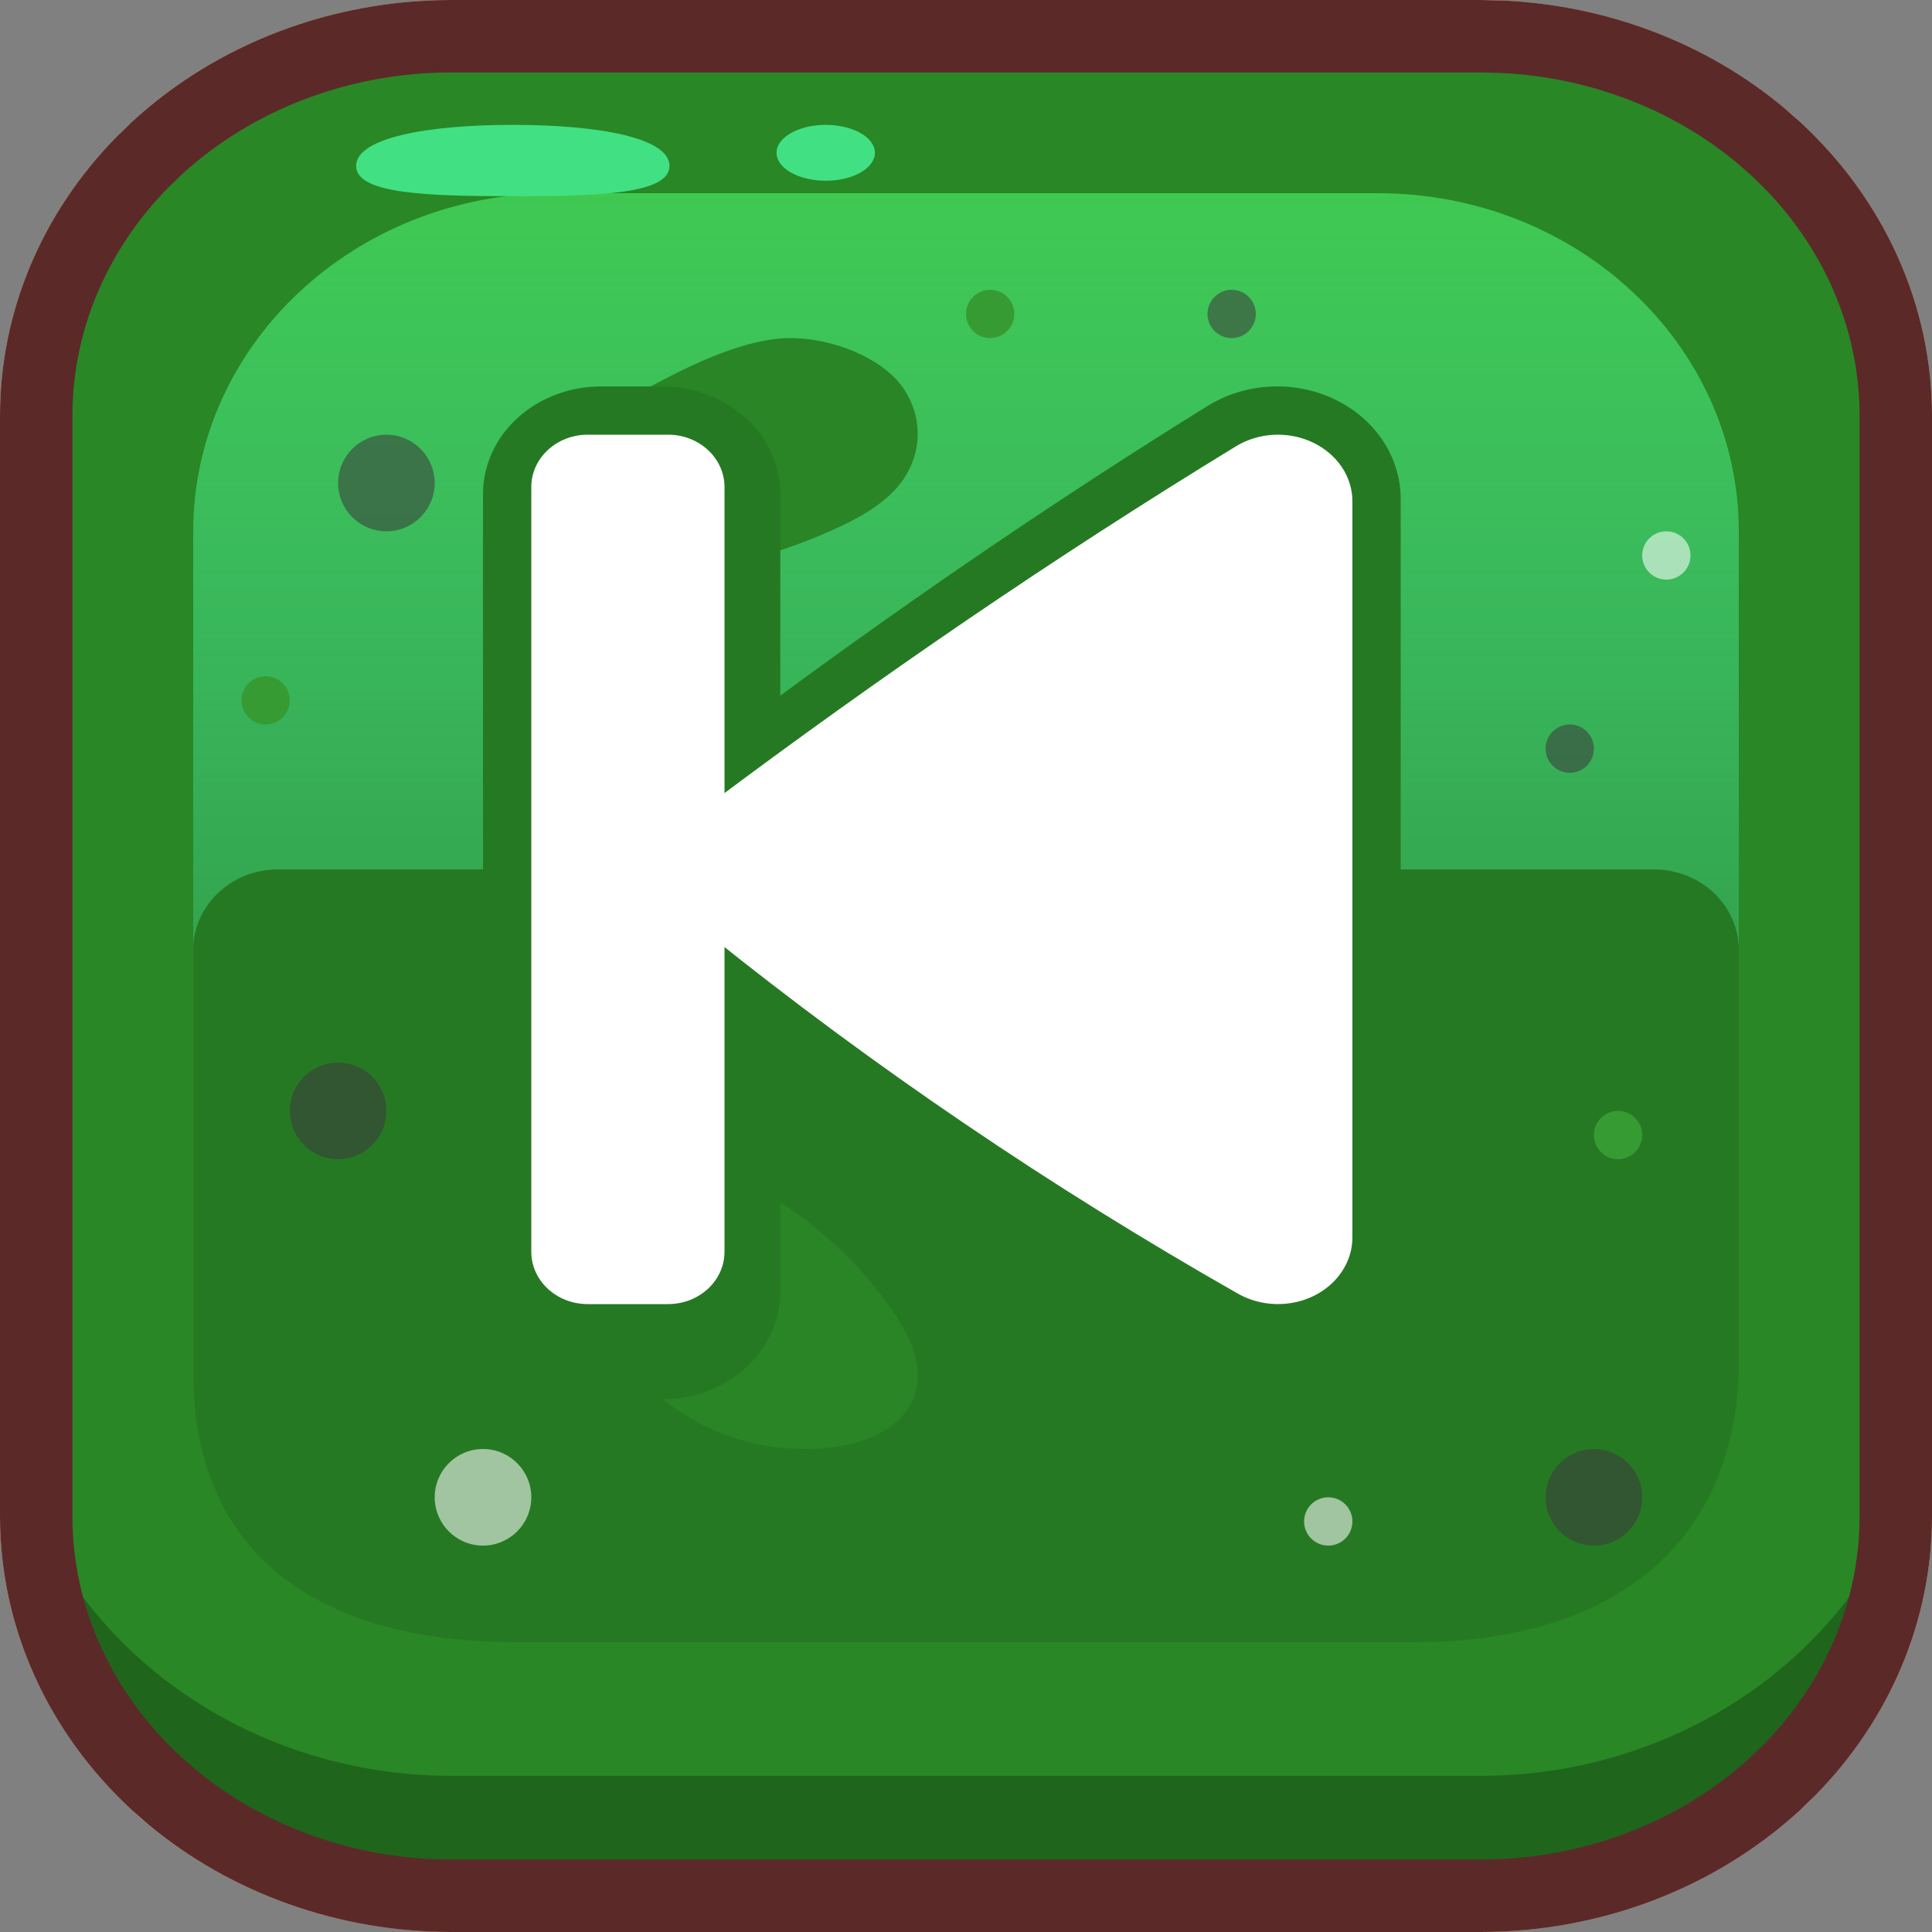 <svg width="40" height="40" viewBox="0 0 40 40" fill="none" xmlns="http://www.w3.org/2000/svg">
<rect x="0" y="0" width="40" height="40" fill="#808080" stroke="none"/>
<g clip-path="url(#clip0_1_11718)">
<path d="M30.661 0H9.343C6.865 0 4.488 0.906 2.736 2.519C0.984 4.132 0 6.32 0 8.601V31.399C0 33.68 0.984 35.868 2.736 37.481C4.488 39.094 6.865 40 9.343 40H30.657C33.135 40 35.512 39.094 37.264 37.481C39.016 35.868 40 33.68 40 31.399V8.601C40 6.32 39.016 4.133 37.265 2.52C35.514 0.907 33.138 0.001 30.661 0Z" fill="#298726"/>
<path d="M30.661 36.767H9.343C6.865 36.767 4.488 35.844 2.736 34.201C0.984 32.558 0 30.329 0 28.005V31.237C0 33.561 0.984 35.79 2.736 37.434C4.488 39.077 6.865 40 9.343 40H30.657C33.135 40 35.512 39.077 37.264 37.434C39.016 35.79 40 33.561 40 31.237V28C40.001 29.151 39.76 30.291 39.291 31.354C38.822 32.418 38.134 33.384 37.267 34.198C36.399 35.012 35.37 35.658 34.236 36.099C33.103 36.54 31.888 36.767 30.661 36.767Z" fill="#1F651B"/>
<path d="M28.524 4H11.476C7.347 4 4 7.138 4 11.008V26.992C4 30.862 7.347 34 11.476 34H28.524C32.653 34 36 30.862 36 26.992V11.008C36 7.138 32.653 4 28.524 4Z" fill="url(#paint0_linear_1_11718)"/>
<path d="M12.126 8.894C11.682 9.255 11.272 9.668 11.089 10.164C10.906 10.661 10.998 11.254 11.435 11.62C11.926 12.015 12.686 12.034 13.362 11.975C14.719 11.853 16.035 11.513 17.239 10.973C17.78 10.73 18.313 10.435 18.648 10.001C18.871 9.706 18.992 9.365 19 9.015C19.007 8.665 18.9 8.321 18.69 8.019C18.251 7.404 17.255 7.015 16.41 7C15.469 6.983 14.322 7.548 13.552 7.957C13.041 8.228 12.563 8.542 12.126 8.894Z" fill="#298526"/>
<path d="M34.209 18H5.794C5.563 17.996 5.333 18.034 5.118 18.114C4.903 18.194 4.706 18.313 4.54 18.465C4.373 18.617 4.239 18.799 4.147 18.999C4.054 19.2 4.004 19.417 4 19.636V28.411C4 32.182 6.583 34 10.711 34H29.294C33.422 34 36 31.933 36 28.162V19.636C35.996 19.417 35.946 19.201 35.853 19C35.761 18.799 35.628 18.618 35.462 18.466C35.295 18.314 35.099 18.195 34.884 18.115C34.669 18.035 34.44 17.996 34.209 18Z" fill="#267923"/>
<path d="M20.5 7C20.776 7 21 6.776 21 6.5C21 6.224 20.776 6 20.5 6C20.224 6 20 6.224 20 6.5C20 6.776 20.224 7 20.5 7Z" fill="#379B34"/>
<path d="M16.662 27.898C16.902 27.898 17.096 27.719 17.096 27.498C17.096 27.278 16.902 27.099 16.662 27.099C16.423 27.099 16.229 27.278 16.229 27.498C16.229 27.719 16.423 27.898 16.662 27.898Z" fill="#3FF5FF"/>
<path d="M33.5 24C33.776 24 34 23.776 34 23.5C34 23.224 33.776 23 33.5 23C33.224 23 33 23.224 33 23.5C33 23.776 33.224 24 33.5 24Z" fill="#379B34"/>
<path d="M5.5 15C5.776 15 6 14.776 6 14.5C6 14.224 5.776 14 5.5 14C5.224 14 5 14.224 5 14.5C5 14.776 5.224 15 5.5 15Z" fill="#379B34"/>
<path d="M12.459 24.418C11.962 24.891 11.927 25.687 12.081 26.36C12.346 27.505 13.03 28.51 13.998 29.175C14.967 29.841 16.149 30.118 17.311 29.954C17.974 29.859 18.701 29.544 18.926 28.908C19.151 28.273 18.825 27.632 18.456 27.103C17.746 26.092 16.82 25.253 15.746 24.647C14.862 24.148 13.326 23.602 12.459 24.418Z" fill="#298526"/>
<path d="M13.861 3.435C13.861 4.016 12.409 4.062 10.617 4.062C8.825 4.062 7.373 4.012 7.373 3.435C7.373 2.858 8.827 2.585 10.617 2.585C12.408 2.585 13.861 2.855 13.861 3.435Z" fill="#41E083"/>
<path d="M17.096 3.742C17.658 3.742 18.114 3.483 18.114 3.163C18.114 2.844 17.658 2.585 17.096 2.585C16.533 2.585 16.077 2.844 16.077 3.163C16.077 3.483 16.533 3.742 17.096 3.742Z" fill="#41E083"/>
<g style="mix-blend-mode:overlay">
<path d="M30.661 0.956C32.862 0.959 34.972 1.766 36.529 3.199C38.086 4.632 38.962 6.574 38.965 8.601V31.399C38.962 33.426 38.086 35.368 36.529 36.801C34.972 38.234 32.862 39.041 30.661 39.044H9.343C7.141 39.041 5.031 38.235 3.474 36.802C1.917 35.369 1.041 33.426 1.038 31.399V8.601C1.041 6.574 1.917 4.631 3.474 3.198C5.031 1.765 7.141 0.959 9.343 0.956H30.657M30.657 0H9.343C6.865 0 4.488 0.906 2.736 2.519C0.984 4.132 0 6.32 0 8.601V31.399C0 33.68 0.984 35.868 2.736 37.481C4.488 39.094 6.865 40 9.343 40H30.657C33.135 40 35.512 39.094 37.264 37.481C39.016 35.868 40 33.68 40 31.399V8.601C40 6.32 39.016 4.132 37.264 2.519C35.512 0.906 33.135 0 30.657 0Z" fill="#FFC3AD"/>
</g>
<path d="M9.343 0.75H30.66L31.09 0.76C33.087 0.852 34.981 1.577 36.449 2.802L36.757 3.072C38.361 4.55 39.25 6.54 39.25 8.601V31.399C39.25 33.332 38.469 35.202 37.048 36.647L36.756 36.929C35.148 38.409 32.955 39.25 30.657 39.25H9.343C7.189 39.25 5.127 38.511 3.553 37.199L3.244 36.929C1.639 35.451 0.75 33.46 0.75 31.399V8.601C0.75 6.668 1.531 4.798 2.952 3.354L3.244 3.071C4.852 1.591 7.045 0.75 9.343 0.75Z" stroke="#5C2929" stroke-width="1.5" stroke-linecap="round" stroke-linejoin="round"/>
<g style="mix-blend-mode:overlay" opacity="0.57">
<path d="M8 11C8.552 11 9 10.552 9 10C9 9.448 8.552 9 8 9C7.448 9 7 9.448 7 10C7 10.552 7.448 11 8 11Z" fill="#3B3B3B"/>
<path d="M7 22C6.448 22 6 22.448 6 23C6 23.552 6.448 24 7 24C7.552 24 8 23.552 8 23C8 22.448 7.552 22 7 22Z" fill="#3B3B3B"/>
<path d="M33 32C33.552 32 34 31.552 34 31C34 30.448 33.552 30 33 30C32.448 30 32 30.448 32 31C32 31.552 32.448 32 33 32Z" fill="#3B3B3B"/>
<path d="M32.5 16C32.776 16 33 15.776 33 15.5C33 15.224 32.776 15 32.5 15C32.224 15 32 15.224 32 15.5C32 15.776 32.224 16 32.5 16Z" fill="#3B3B3B"/>
<path d="M34.5 12C34.776 12 35 11.776 35 11.5C35 11.224 34.776 11 34.5 11C34.224 11 34 11.224 34 11.5C34 11.776 34.224 12 34.5 12Z" fill="white"/>
<path d="M25.5 7C25.776 7 26 6.776 26 6.5C26 6.224 25.776 6 25.5 6C25.224 6 25 6.224 25 6.5C25 6.776 25.224 7 25.5 7Z" fill="#3B3B3B"/>
<path d="M27.5 32C27.776 32 28 31.776 28 31.5C28 31.224 27.776 31 27.5 31C27.224 31 27 31.224 27 31.5C27 31.776 27.224 32 27.5 32Z" fill="white"/>
<path d="M10 32C10.552 32 11 31.552 11 31C11 30.448 10.552 30 10 30C9.448 30 9 30.448 9 31C9 31.552 9.448 32 10 32Z" fill="white"/>
</g>
<path d="M29 10.325C28.999 9.902 28.872 9.487 28.632 9.125C28.391 8.762 28.047 8.466 27.636 8.269C27.225 8.071 26.762 7.98 26.298 8.004C25.834 8.028 25.386 8.166 25.002 8.405C22.061 10.227 19.091 12.241 16.155 14.403V10.218C16.153 9.631 15.896 9.068 15.44 8.653C14.984 8.238 14.367 8.003 13.722 8.001H12.434C11.789 8.003 11.171 8.238 10.715 8.653C10.259 9.068 10.002 9.631 10 10.218V26.755C10.002 27.342 10.259 27.904 10.715 28.32C11.171 28.735 11.789 28.969 12.434 28.971H13.722C14.367 28.969 14.984 28.735 15.44 28.32C15.896 27.904 16.153 27.342 16.155 26.755V22.688C18.982 24.843 21.958 26.828 25.066 28.632C25.453 28.858 25.899 28.984 26.358 28.999C26.816 29.013 27.271 28.914 27.673 28.713C28.076 28.512 28.412 28.216 28.645 27.856C28.878 27.496 29.001 27.086 29 26.668V10.325Z" fill="#267923"/>
<path d="M28 13.859V10.378C28 10.127 27.923 9.881 27.778 9.666C27.632 9.451 27.424 9.276 27.176 9.159C26.928 9.042 26.648 8.988 26.368 9.002C26.088 9.017 25.818 9.1 25.586 9.242C21.809 11.549 18.195 14.024 14.713 16.634C14.494 16.799 14.316 17.005 14.194 17.237C14.071 17.469 14.005 17.721 14 17.978C13.996 18.235 14.053 18.489 14.168 18.724C14.283 18.96 14.452 19.17 14.666 19.342C18.085 22.09 21.753 24.579 25.632 26.785C25.865 26.917 26.133 26.991 26.409 26.999C26.685 27.007 26.958 26.949 27.2 26.83C27.442 26.711 27.644 26.536 27.784 26.324C27.925 26.111 28 25.869 28 25.622V13.859Z" fill="white"/>
<path d="M13.832 27H12.168C11.523 27 11 26.515 11 25.917L11 10.083C11 9.485 11.523 9 12.168 9H13.832C14.477 9 15 9.485 15 10.083L15 25.917C15 26.515 14.477 27 13.832 27Z" fill="white"/>
</g>
<defs>
<linearGradient id="paint0_linear_1_11718" x1="20" y1="27.345" x2="20" y2="-1.491" gradientUnits="userSpaceOnUse">
<stop stop-color="#52FFE2" stop-opacity="0"/>
<stop offset="1" stop-color="#41CF3C"/>
</linearGradient>
<clipPath id="clip0_1_11718">
<rect width="40" height="40" fill="white"/>
</clipPath>
</defs>
</svg>
